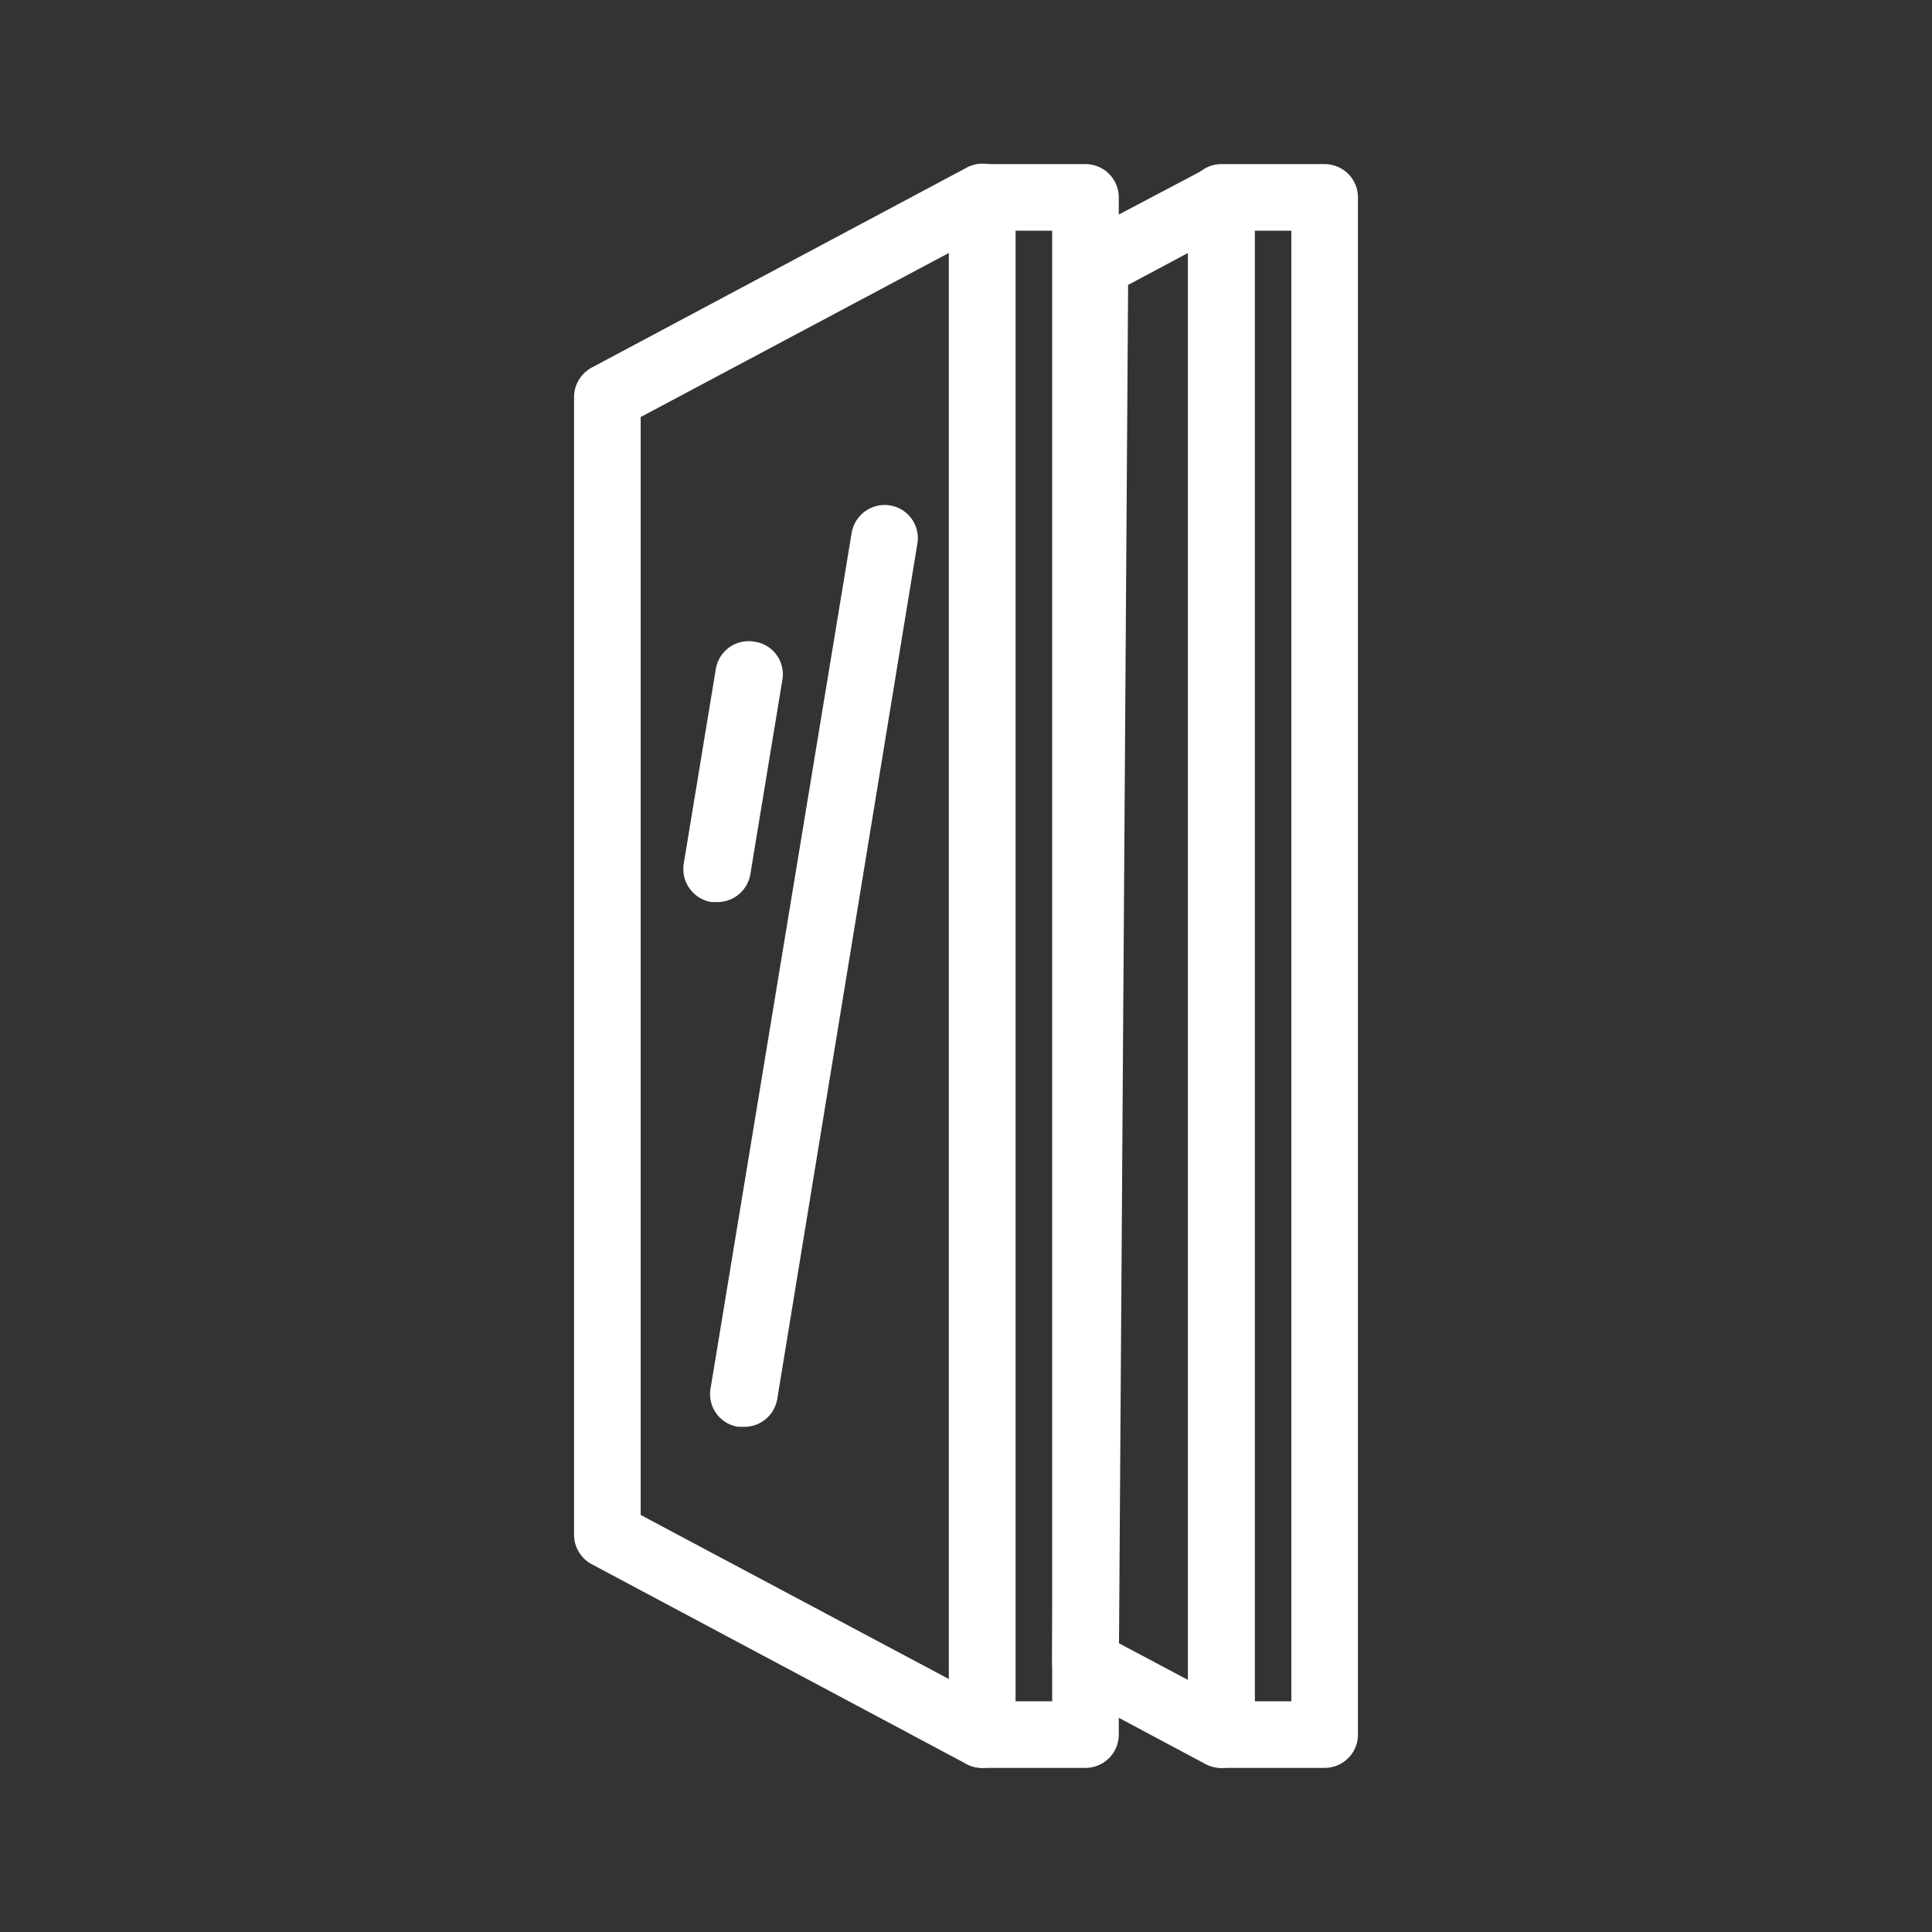 <svg id="Calque_1" data-name="Calque 1" xmlns="http://www.w3.org/2000/svg" viewBox="0 0 87 87"><rect x="0" y="0" width="87" height="87" fill="#333333" stroke="none"/><path d="M44.23,79.61a1.57,1.57,0,0,1-.7-.17l-16.88-9a1.51,1.51,0,0,1-.8-1.33V17.88a1.52,1.52,0,0,1,.8-1.33l16.88-9a1.49,1.49,0,0,1,2.2,1.32V78.11A1.5,1.5,0,0,1,45,79.4,1.55,1.55,0,0,1,44.23,79.61ZM28.85,68.22l13.88,7.39V11.39L28.85,18.78Z" fill="#fff"/><path d="M48.88,79.61H44.23a1.5,1.5,0,0,1-1.5-1.5V8.89a1.5,1.5,0,0,1,1.5-1.5h4.65a1.5,1.5,0,0,1,1.5,1.5V78.11A1.5,1.5,0,0,1,48.88,79.61Zm-3.15-3h1.65V10.39H45.73Z" fill="#fff"/><path d="M33.47,64.25l-.24,0A1.49,1.49,0,0,1,32,62.51L38.35,24a1.51,1.51,0,0,1,1.73-1.24,1.49,1.49,0,0,1,1.23,1.72L35,63A1.5,1.5,0,0,1,33.47,64.25Z" fill="#fff"/><path d="M32.27,40.62l-.24,0a1.51,1.51,0,0,1-1.24-1.73l1.44-8.74A1.5,1.5,0,0,1,34,28.9a1.48,1.48,0,0,1,1.23,1.72l-1.44,8.74A1.5,1.5,0,0,1,32.27,40.62Z" fill="#fff"/><path d="M55,79.61a1.61,1.61,0,0,1-.71-.17l-6.11-3.26a1.5,1.5,0,0,1-.8-1.34l.42-62.93a1.51,1.51,0,0,1,.8-1.31l5.69-3A1.5,1.5,0,0,1,56.5,8.89V78.11a1.49,1.49,0,0,1-1.5,1.5ZM50.39,74l3.11,1.65V11.39l-2.7,1.44Z" fill="#fff"/><path d="M59.65,79.61H55a1.5,1.5,0,0,1-1.5-1.5V8.89A1.5,1.5,0,0,1,55,7.39h4.65a1.5,1.5,0,0,1,1.5,1.5V78.11A1.5,1.5,0,0,1,59.65,79.61Zm-3.15-3h1.65V10.39H56.5Z" fill="#fff"/></svg>